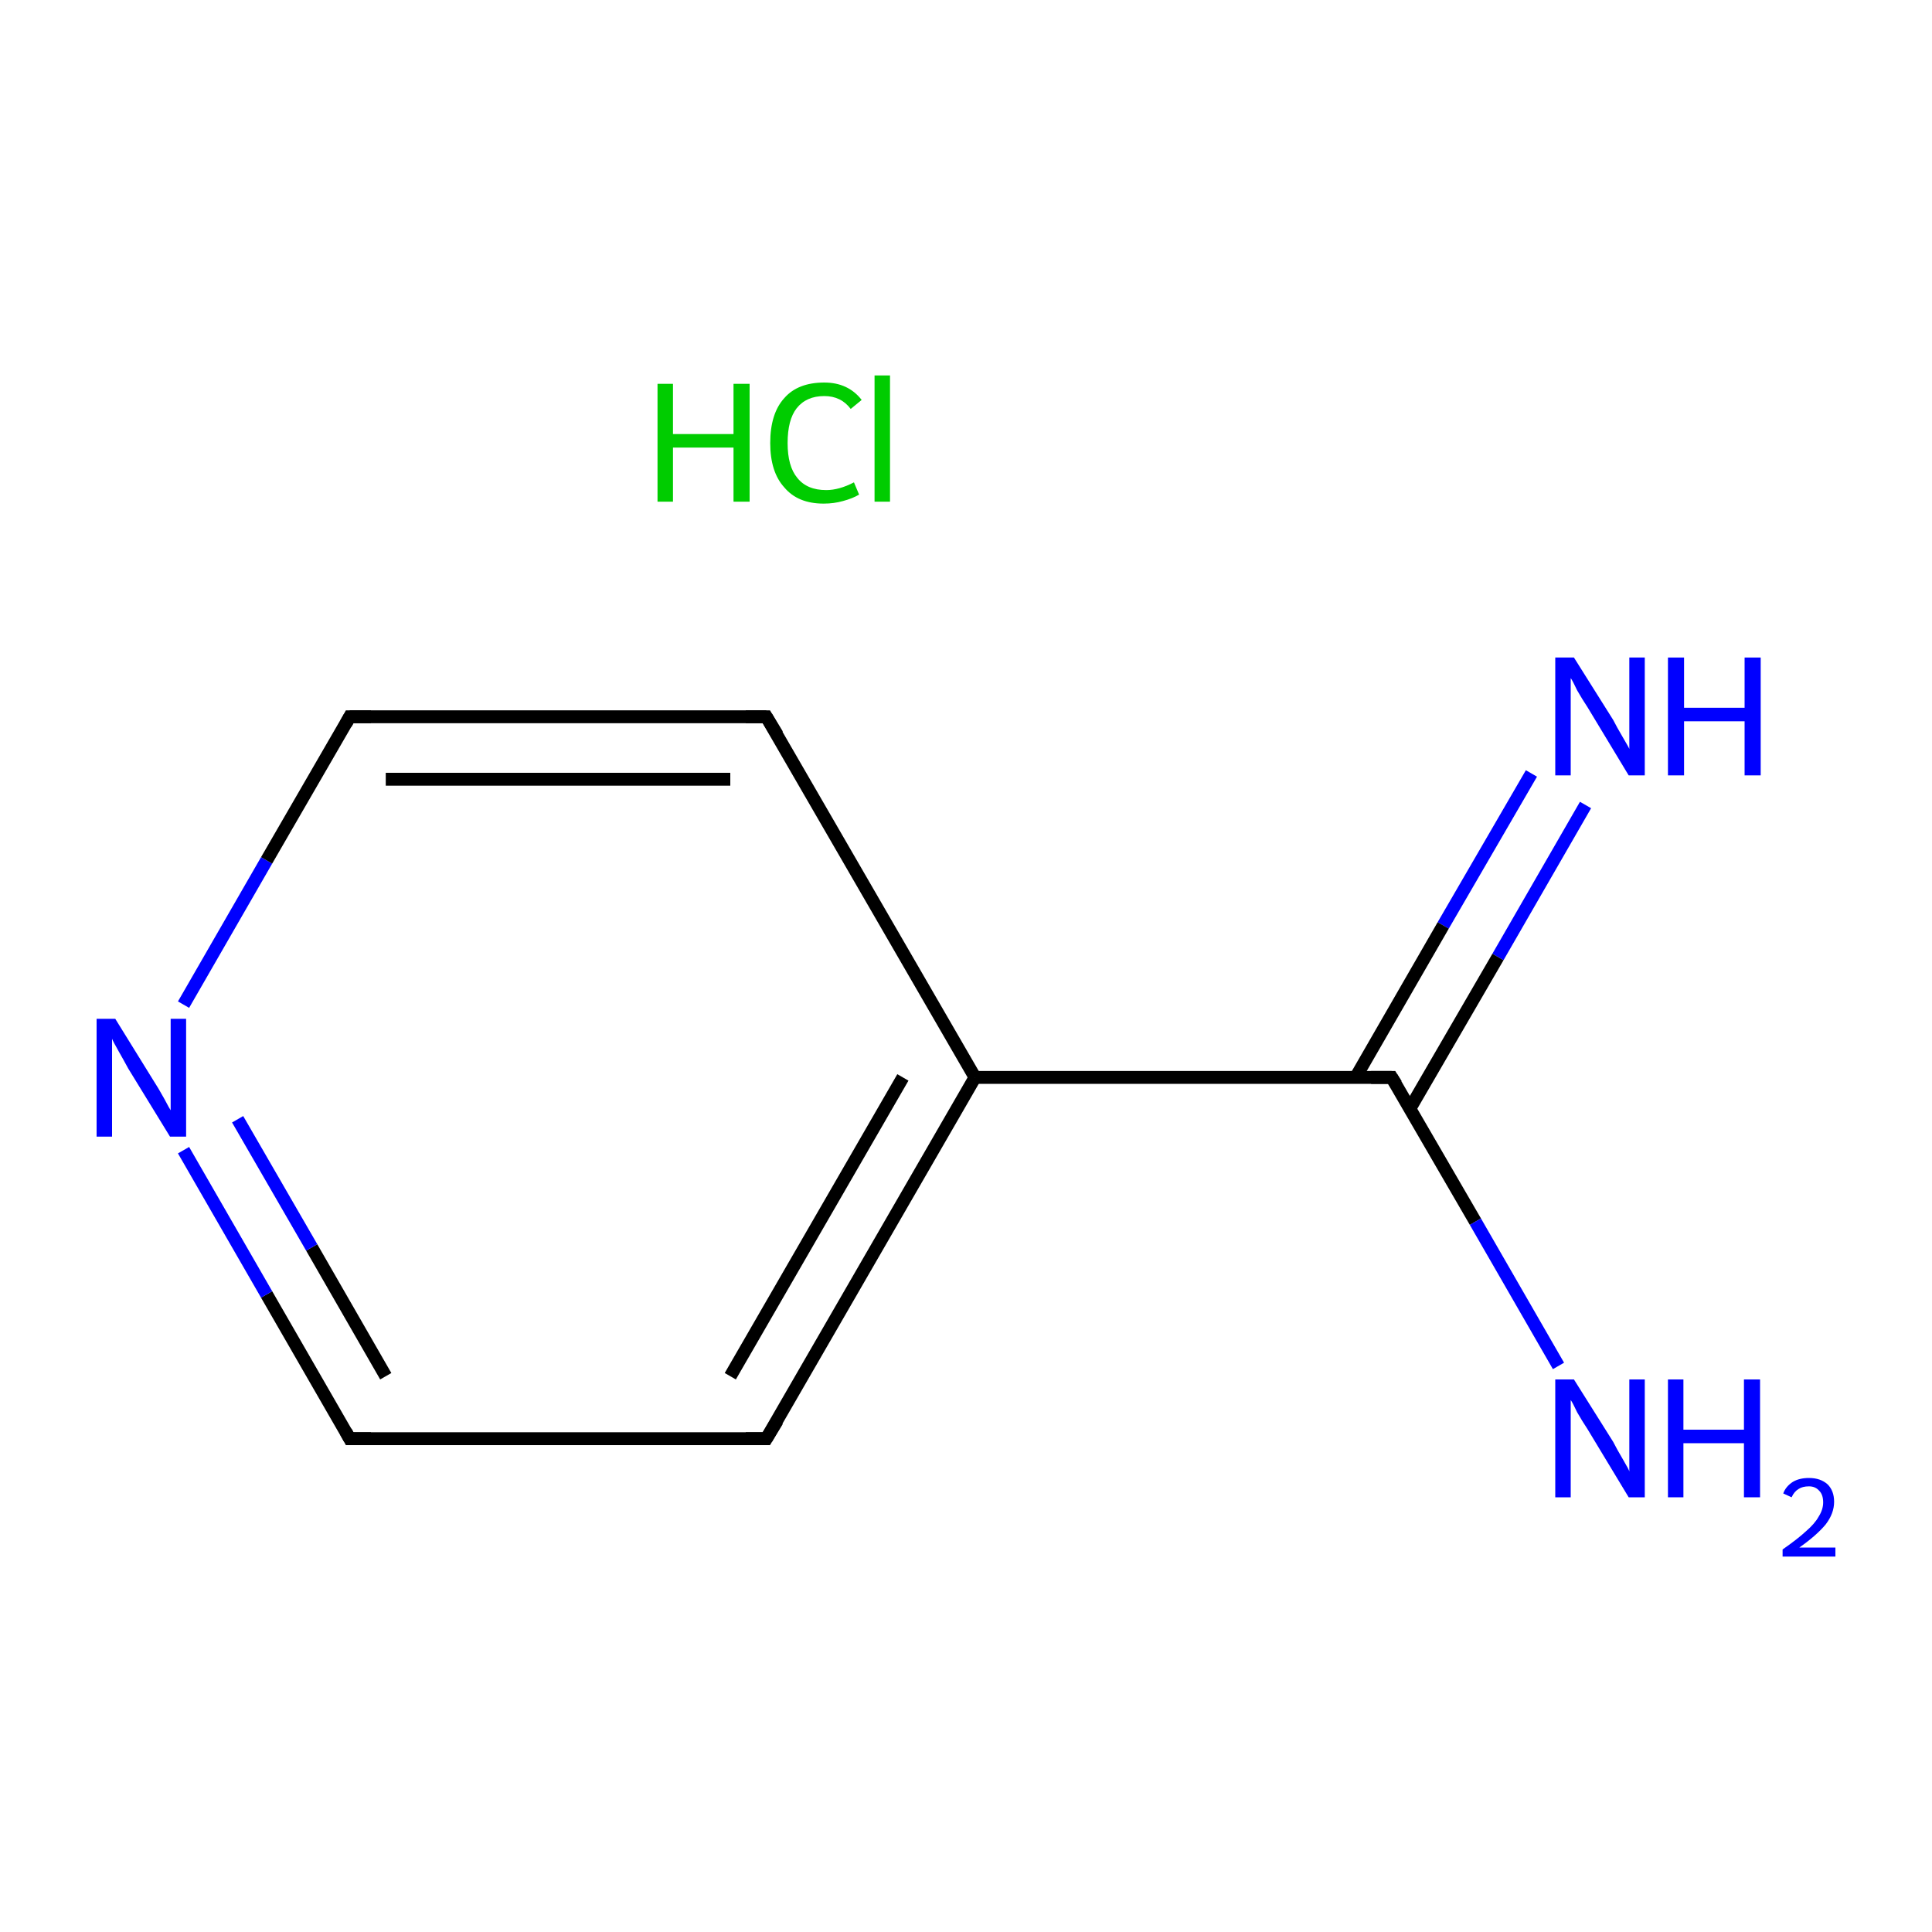 <?xml version='1.0' encoding='iso-8859-1'?>
<svg version='1.1' baseProfile='full'
              xmlns='http://www.w3.org/2000/svg'
                      xmlns:rdkit='http://www.rdkit.org/xml'
                      xmlns:xlink='http://www.w3.org/1999/xlink'
                  xml:space='preserve'
width='300px' height='300px' viewBox='0 0 300 300'>
<!-- END OF HEADER -->
<rect style='opacity:1.0;fill:#FFFFFF;stroke:none' width='300.0' height='300.0' x='0.0' y='0.0'> </rect>
<path class='bond-0 atom-1 atom-2' d='M 246.2,125.0 L 232.6,148.6' style='fill:none;fill-rule:evenodd;stroke:#0000FF;stroke-width:2.0px;stroke-linecap:butt;stroke-linejoin:miter;stroke-opacity:1' />
<path class='bond-0 atom-1 atom-2' d='M 232.6,148.6 L 218.9,172.2' style='fill:none;fill-rule:evenodd;stroke:#000000;stroke-width:2.0px;stroke-linecap:butt;stroke-linejoin:miter;stroke-opacity:1' />
<path class='bond-0 atom-1 atom-2' d='M 237.8,120.1 L 224.1,143.7' style='fill:none;fill-rule:evenodd;stroke:#0000FF;stroke-width:2.0px;stroke-linecap:butt;stroke-linejoin:miter;stroke-opacity:1' />
<path class='bond-0 atom-1 atom-2' d='M 224.1,143.7 L 210.5,167.3' style='fill:none;fill-rule:evenodd;stroke:#000000;stroke-width:2.0px;stroke-linecap:butt;stroke-linejoin:miter;stroke-opacity:1' />
<path class='bond-1 atom-2 atom-3' d='M 216.1,167.3 L 229.1,189.7' style='fill:none;fill-rule:evenodd;stroke:#000000;stroke-width:2.0px;stroke-linecap:butt;stroke-linejoin:miter;stroke-opacity:1' />
<path class='bond-1 atom-2 atom-3' d='M 229.1,189.7 L 242.0,212.1' style='fill:none;fill-rule:evenodd;stroke:#0000FF;stroke-width:2.0px;stroke-linecap:butt;stroke-linejoin:miter;stroke-opacity:1' />
<path class='bond-2 atom-2 atom-4' d='M 216.1,167.3 L 151.4,167.3' style='fill:none;fill-rule:evenodd;stroke:#000000;stroke-width:2.0px;stroke-linecap:butt;stroke-linejoin:miter;stroke-opacity:1' />
<path class='bond-3 atom-4 atom-5' d='M 151.4,167.3 L 119.0,223.4' style='fill:none;fill-rule:evenodd;stroke:#000000;stroke-width:2.0px;stroke-linecap:butt;stroke-linejoin:miter;stroke-opacity:1' />
<path class='bond-3 atom-4 atom-5' d='M 140.2,167.3 L 113.4,213.7' style='fill:none;fill-rule:evenodd;stroke:#000000;stroke-width:2.0px;stroke-linecap:butt;stroke-linejoin:miter;stroke-opacity:1' />
<path class='bond-4 atom-5 atom-6' d='M 119.0,223.4 L 54.3,223.4' style='fill:none;fill-rule:evenodd;stroke:#000000;stroke-width:2.0px;stroke-linecap:butt;stroke-linejoin:miter;stroke-opacity:1' />
<path class='bond-5 atom-6 atom-7' d='M 54.3,223.4 L 41.4,201.0' style='fill:none;fill-rule:evenodd;stroke:#000000;stroke-width:2.0px;stroke-linecap:butt;stroke-linejoin:miter;stroke-opacity:1' />
<path class='bond-5 atom-6 atom-7' d='M 41.4,201.0 L 28.5,178.6' style='fill:none;fill-rule:evenodd;stroke:#0000FF;stroke-width:2.0px;stroke-linecap:butt;stroke-linejoin:miter;stroke-opacity:1' />
<path class='bond-5 atom-6 atom-7' d='M 59.9,213.7 L 48.4,193.7' style='fill:none;fill-rule:evenodd;stroke:#000000;stroke-width:2.0px;stroke-linecap:butt;stroke-linejoin:miter;stroke-opacity:1' />
<path class='bond-5 atom-6 atom-7' d='M 48.4,193.7 L 36.9,173.8' style='fill:none;fill-rule:evenodd;stroke:#0000FF;stroke-width:2.0px;stroke-linecap:butt;stroke-linejoin:miter;stroke-opacity:1' />
<path class='bond-6 atom-7 atom-8' d='M 28.5,156.0 L 41.4,133.6' style='fill:none;fill-rule:evenodd;stroke:#0000FF;stroke-width:2.0px;stroke-linecap:butt;stroke-linejoin:miter;stroke-opacity:1' />
<path class='bond-6 atom-7 atom-8' d='M 41.4,133.6 L 54.3,111.3' style='fill:none;fill-rule:evenodd;stroke:#000000;stroke-width:2.0px;stroke-linecap:butt;stroke-linejoin:miter;stroke-opacity:1' />
<path class='bond-7 atom-8 atom-9' d='M 54.3,111.3 L 119.0,111.3' style='fill:none;fill-rule:evenodd;stroke:#000000;stroke-width:2.0px;stroke-linecap:butt;stroke-linejoin:miter;stroke-opacity:1' />
<path class='bond-7 atom-8 atom-9' d='M 59.9,121.0 L 113.4,121.0' style='fill:none;fill-rule:evenodd;stroke:#000000;stroke-width:2.0px;stroke-linecap:butt;stroke-linejoin:miter;stroke-opacity:1' />
<path class='bond-8 atom-9 atom-4' d='M 119.0,111.3 L 151.4,167.3' style='fill:none;fill-rule:evenodd;stroke:#000000;stroke-width:2.0px;stroke-linecap:butt;stroke-linejoin:miter;stroke-opacity:1' />
<path d='M 216.8,168.4 L 216.1,167.3 L 212.9,167.3' style='fill:none;stroke:#000000;stroke-width:2.0px;stroke-linecap:butt;stroke-linejoin:miter;stroke-miterlimit:10;stroke-opacity:1;' />
<path d='M 120.7,220.6 L 119.0,223.4 L 115.8,223.4' style='fill:none;stroke:#000000;stroke-width:2.0px;stroke-linecap:butt;stroke-linejoin:miter;stroke-miterlimit:10;stroke-opacity:1;' />
<path d='M 57.6,223.4 L 54.3,223.4 L 53.7,222.3' style='fill:none;stroke:#000000;stroke-width:2.0px;stroke-linecap:butt;stroke-linejoin:miter;stroke-miterlimit:10;stroke-opacity:1;' />
<path d='M 53.7,112.4 L 54.3,111.3 L 57.6,111.3' style='fill:none;stroke:#000000;stroke-width:2.0px;stroke-linecap:butt;stroke-linejoin:miter;stroke-miterlimit:10;stroke-opacity:1;' />
<path d='M 115.8,111.3 L 119.0,111.3 L 120.7,114.1' style='fill:none;stroke:#000000;stroke-width:2.0px;stroke-linecap:butt;stroke-linejoin:miter;stroke-miterlimit:10;stroke-opacity:1;' />
<path class='atom-0' d='M 102.1 59.6
L 104.5 59.6
L 104.5 67.4
L 113.9 67.4
L 113.9 59.6
L 116.4 59.6
L 116.4 77.9
L 113.9 77.9
L 113.9 69.5
L 104.5 69.5
L 104.5 77.9
L 102.1 77.9
L 102.1 59.6
' fill='#00CC00'/>
<path class='atom-0' d='M 119.6 68.8
Q 119.6 64.2, 121.8 61.8
Q 123.9 59.4, 128.0 59.4
Q 131.7 59.4, 133.8 62.1
L 132.1 63.5
Q 130.6 61.5, 128.0 61.5
Q 125.2 61.5, 123.7 63.4
Q 122.3 65.2, 122.3 68.8
Q 122.3 72.4, 123.8 74.2
Q 125.3 76.1, 128.3 76.1
Q 130.3 76.1, 132.6 74.9
L 133.4 76.8
Q 132.4 77.4, 130.9 77.8
Q 129.5 78.2, 127.9 78.2
Q 123.9 78.2, 121.8 75.7
Q 119.6 73.3, 119.6 68.8
' fill='#00CC00'/>
<path class='atom-0' d='M 135.8 58.3
L 138.2 58.3
L 138.2 77.9
L 135.8 77.9
L 135.8 58.3
' fill='#00CC00'/>
<path class='atom-1' d='M 244.4 102.1
L 250.5 111.8
Q 251.0 112.8, 252.0 114.5
Q 253.0 116.2, 253.0 116.3
L 253.0 102.1
L 255.4 102.1
L 255.4 120.4
L 252.9 120.4
L 246.5 109.8
Q 245.7 108.6, 244.9 107.2
Q 244.2 105.7, 243.9 105.3
L 243.9 120.4
L 241.5 120.4
L 241.5 102.1
L 244.4 102.1
' fill='#0000FF'/>
<path class='atom-1' d='M 259.0 102.1
L 261.5 102.1
L 261.5 109.9
L 270.9 109.9
L 270.9 102.1
L 273.4 102.1
L 273.4 120.4
L 270.9 120.4
L 270.9 112.0
L 261.5 112.0
L 261.5 120.4
L 259.0 120.4
L 259.0 102.1
' fill='#0000FF'/>
<path class='atom-3' d='M 244.4 214.2
L 250.5 223.9
Q 251.0 224.9, 252.0 226.6
Q 253.0 228.3, 253.0 228.5
L 253.0 214.2
L 255.4 214.2
L 255.4 232.5
L 252.9 232.5
L 246.5 221.9
Q 245.7 220.7, 244.9 219.3
Q 244.2 217.8, 243.9 217.4
L 243.9 232.5
L 241.5 232.5
L 241.5 214.2
L 244.4 214.2
' fill='#0000FF'/>
<path class='atom-3' d='M 259.0 214.2
L 261.4 214.2
L 261.4 222.0
L 270.8 222.0
L 270.8 214.2
L 273.3 214.2
L 273.3 232.5
L 270.8 232.5
L 270.8 224.1
L 261.4 224.1
L 261.4 232.5
L 259.0 232.5
L 259.0 214.2
' fill='#0000FF'/>
<path class='atom-3' d='M 276.9 231.9
Q 277.3 230.8, 278.4 230.1
Q 279.4 229.5, 280.9 229.5
Q 282.7 229.5, 283.8 230.5
Q 284.8 231.5, 284.8 233.2
Q 284.8 235.0, 283.5 236.7
Q 282.1 238.4, 279.4 240.3
L 285.0 240.3
L 285.0 241.7
L 276.8 241.7
L 276.8 240.6
Q 279.1 239.0, 280.4 237.8
Q 281.8 236.6, 282.4 235.5
Q 283.1 234.4, 283.1 233.3
Q 283.1 232.1, 282.5 231.5
Q 281.9 230.8, 280.9 230.8
Q 279.9 230.8, 279.3 231.2
Q 278.6 231.6, 278.2 232.5
L 276.9 231.9
' fill='#0000FF'/>
<path class='atom-7' d='M 17.9 158.2
L 23.9 167.9
Q 24.5 168.8, 25.5 170.6
Q 26.4 172.3, 26.5 172.4
L 26.5 158.2
L 28.9 158.2
L 28.9 176.5
L 26.4 176.5
L 19.9 165.9
Q 19.2 164.6, 18.4 163.2
Q 17.6 161.8, 17.4 161.3
L 17.4 176.5
L 15.0 176.5
L 15.0 158.2
L 17.9 158.2
' fill='#0000FF'/>
</svg>
